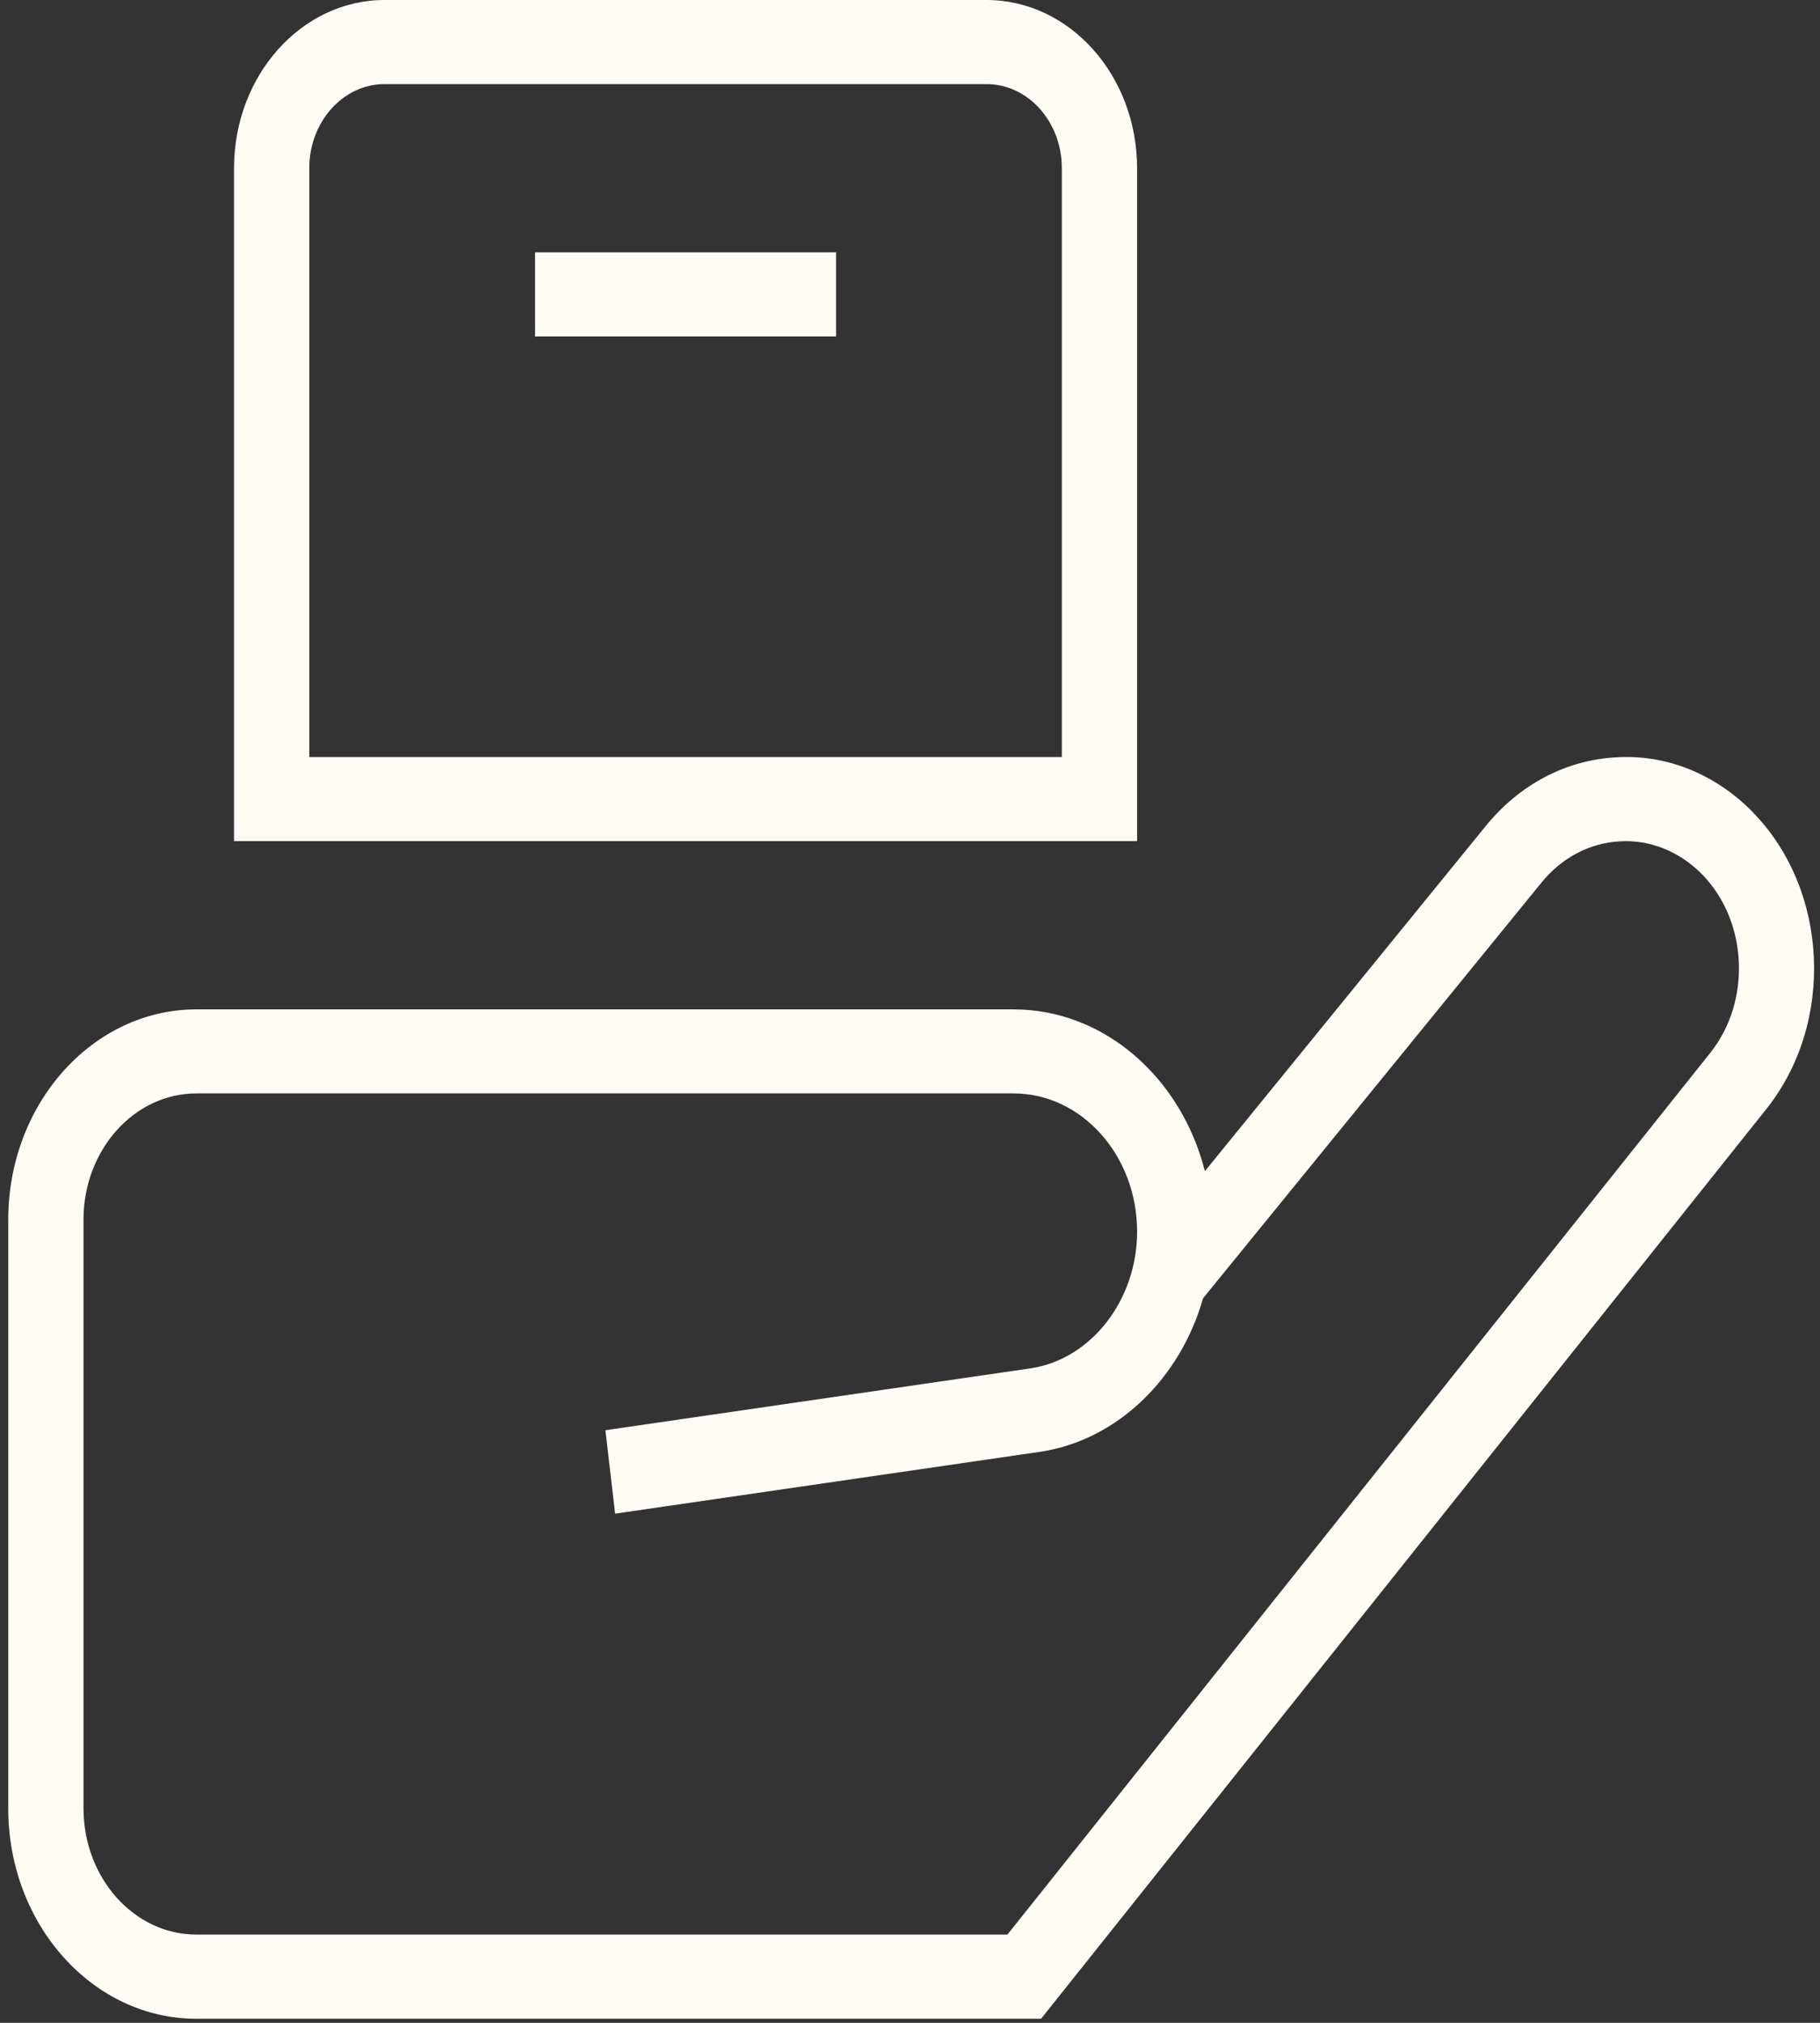 <svg width="144" height="160" viewBox="0 0 144 160" fill="none" xmlns="http://www.w3.org/2000/svg">
<rect x="0" y="0" width="144" height="160" fill="#333333" stroke="none"/>
<g style="mix-blend-mode:lighten">
<path d="M138.68 64.231C135.72 61.23 131.874 59.66 127.908 59.9C123.919 60.106 120.239 62.035 117.554 65.335L95.332 92.634C93.463 85.262 87.383 79.839 80.197 79.839H15.539C7.334 79.839 0.653 87.298 0.653 96.473V143.046C0.653 152.22 7.334 159.679 15.539 159.679H82.37L139.763 87.71C145.188 80.904 144.7 70.378 138.674 64.237L138.68 64.231ZM135.322 83.272L79.708 153.019H15.539C10.614 153.019 6.607 148.541 6.607 143.039V96.466C6.607 90.964 10.614 86.486 15.539 86.486H80.191C85.579 86.486 89.968 91.389 89.968 97.417C89.968 102.82 86.359 107.47 81.608 108.222L47.9 113.126L48.668 119.726L82.412 114.816C88.497 113.844 93.397 108.974 95.189 102.687L121.954 69.82C123.574 67.83 125.789 66.666 128.188 66.546C130.558 66.406 132.892 67.351 134.667 69.154C138.293 72.853 138.584 79.187 135.316 83.279L135.322 83.272ZM42.333 19.96H66.15V26.613H42.333V19.96ZM89.968 13.307C89.968 5.968 84.626 0 78.059 0H30.424C23.857 0 18.516 5.968 18.516 13.307V66.533H89.968V13.307ZM84.013 59.88H24.47V13.307C24.47 9.634 27.144 6.653 30.424 6.653H78.059C81.34 6.653 84.013 9.634 84.013 13.307V59.88Z" fill="#FFFBF5"/>
</g>
</svg>
